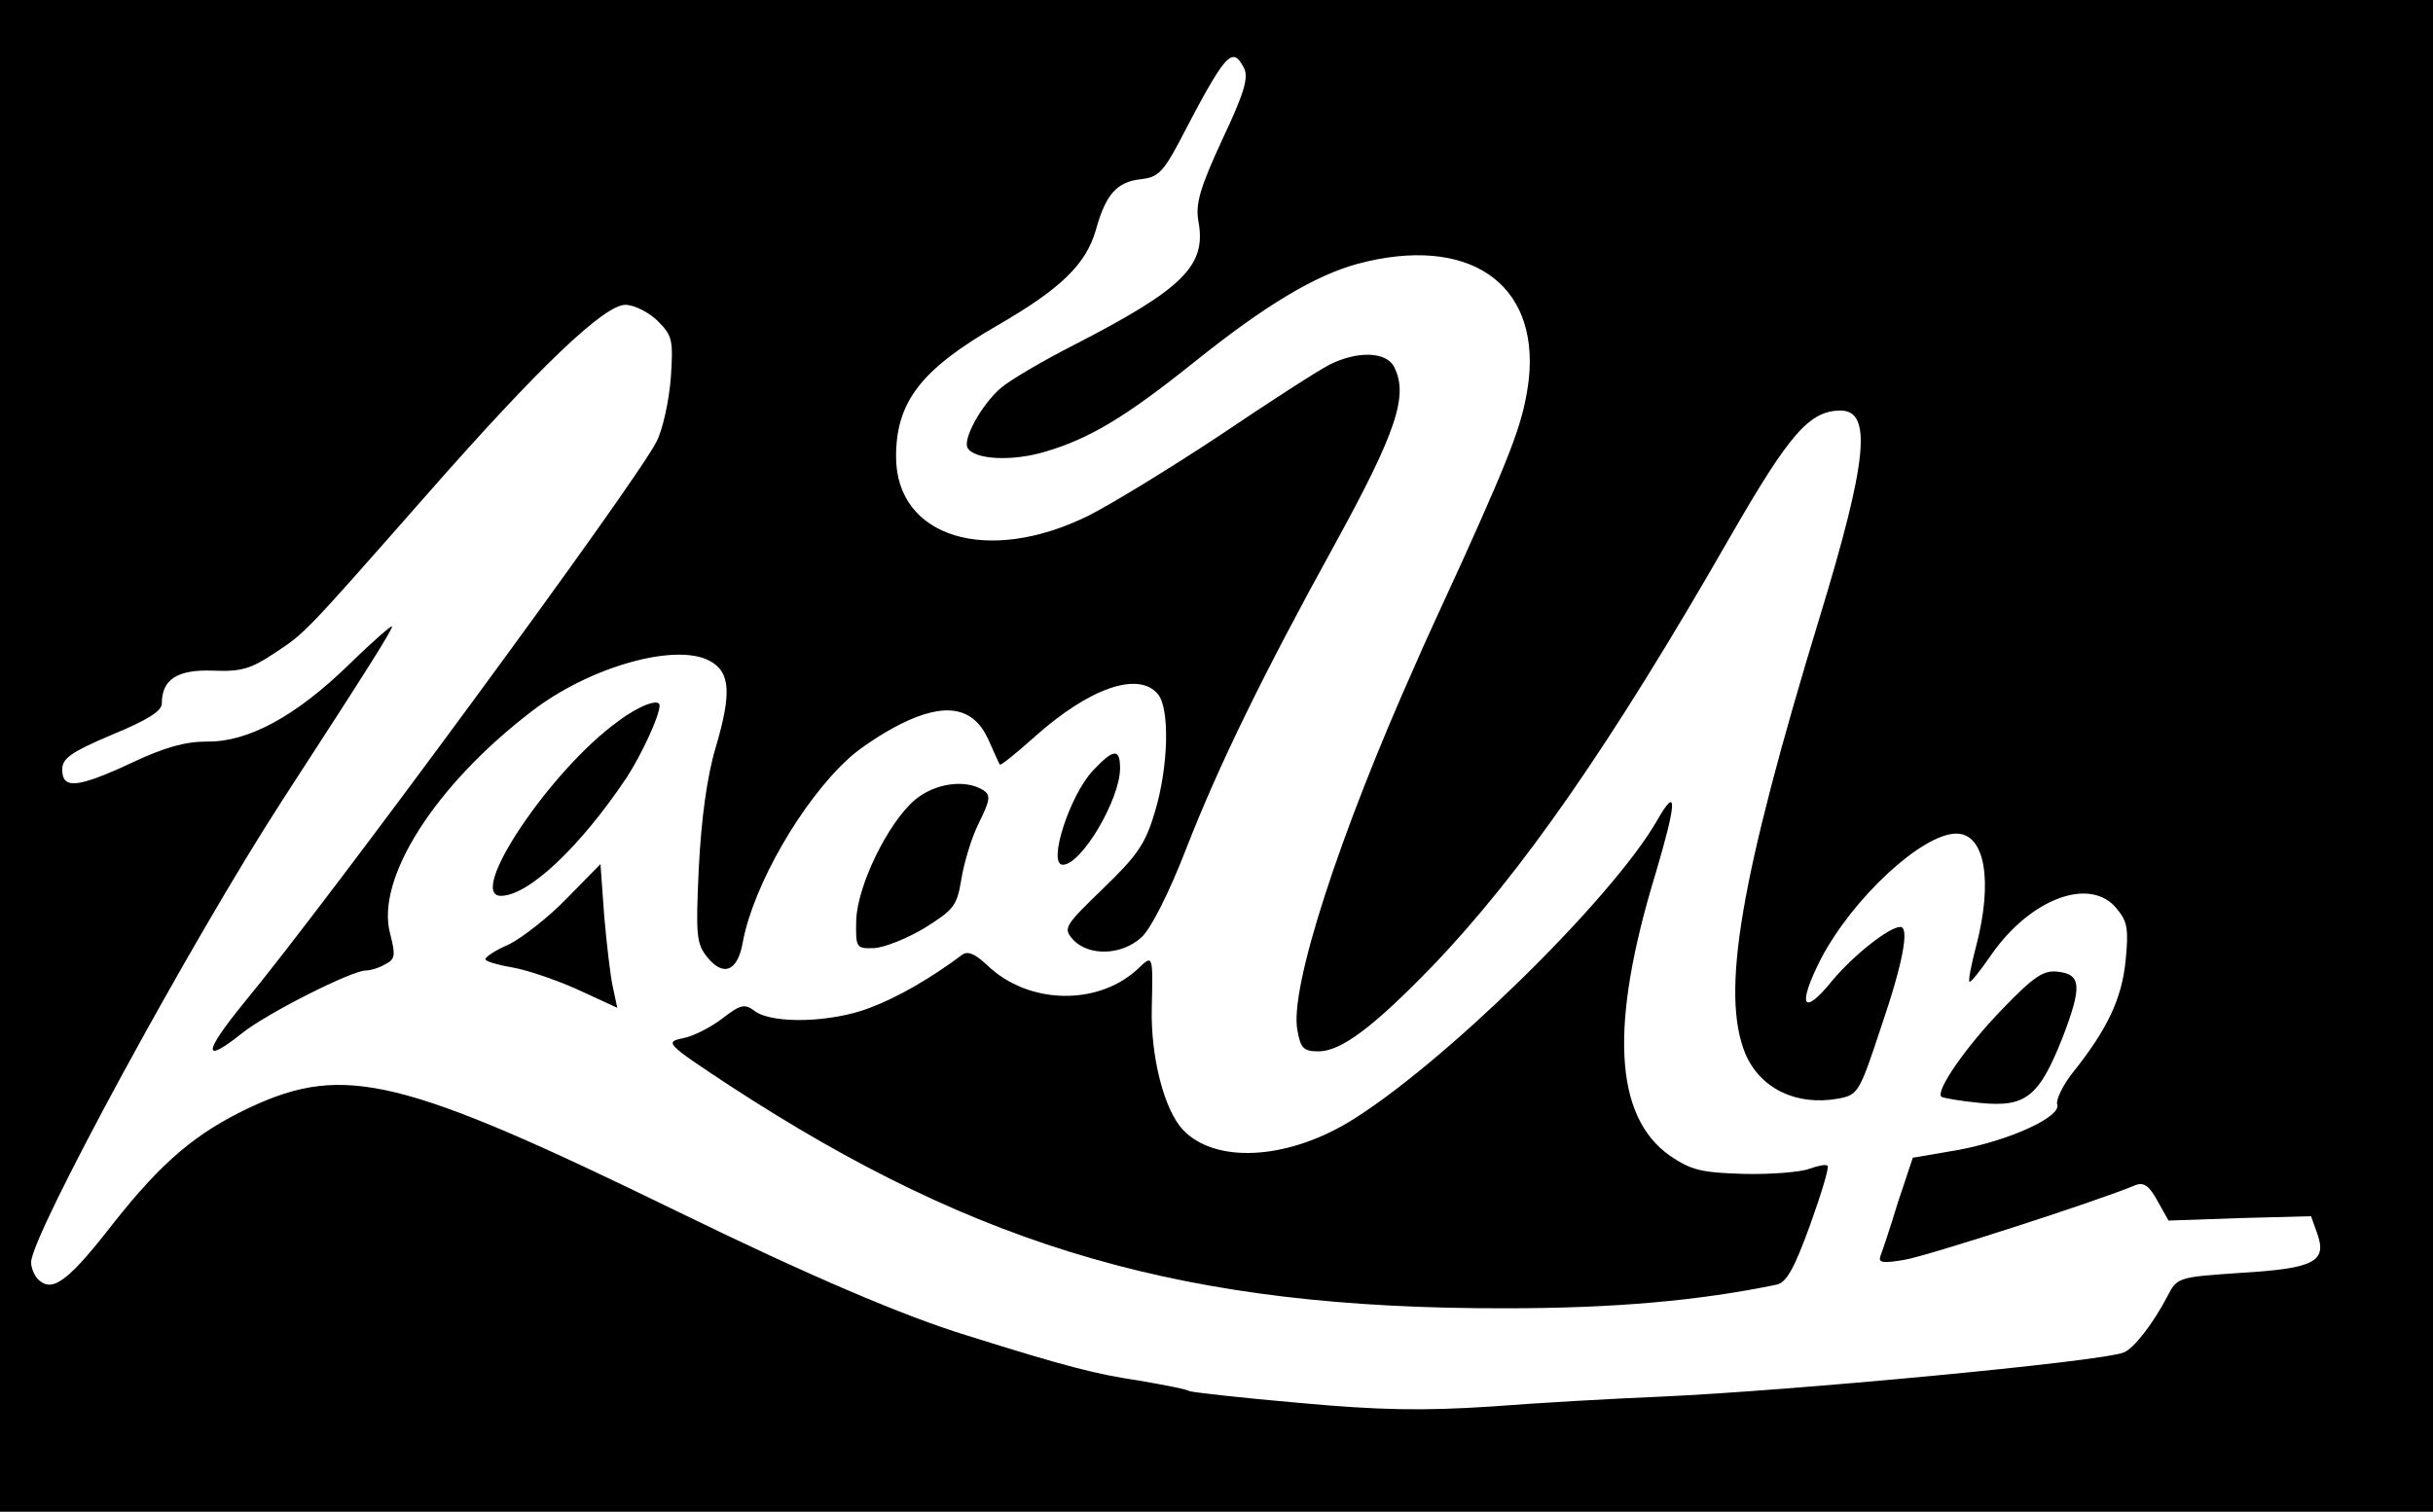 <?xml version="1.0" standalone="no"?>
<!DOCTYPE svg PUBLIC "-//W3C//DTD SVG 20010904//EN"
 "http://www.w3.org/TR/2001/REC-SVG-20010904/DTD/svg10.dtd">
<svg version="1.0" xmlns="http://www.w3.org/2000/svg"
 width="391pt" height="243pt" viewBox="0 0 391 243"
 preserveAspectRatio="xMidYMid meet">

<g transform="translate(0,243) scale(0.1,-0.1)"
fill="#000000" stroke="none">
<path d="M0 1215 l0 -1215 1955 0 1955 0 0 1215 0 1215 -1955 0 -1955 0 0
-1215z m1999 1106 c8 -15 1 -40 -35 -116 -36 -78 -43 -103 -38 -131 13 -71
-24 -108 -201 -199 -49 -25 -102 -56 -117 -69 -31 -27 -61 -82 -53 -96 11 -19
72 -22 125 -6 71 21 128 55 238 143 116 93 195 140 264 159 177 47 291 -30
275 -185 -8 -65 -23 -107 -106 -291 -34 -74 -68 -148 -75 -165 -124 -277 -204
-524 -191 -591 5 -29 10 -34 34 -34 36 0 88 39 182 136 144 150 288 357 480
692 95 165 127 202 177 202 51 0 43 -81 -33 -330 -129 -423 -160 -607 -120
-704 24 -56 82 -84 149 -72 32 6 34 9 69 115 35 102 46 161 31 161 -18 0 -76
-46 -110 -87 -47 -58 -56 -40 -18 35 51 98 163 202 218 202 46 0 59 -76 32
-180 -8 -30 -13 -56 -11 -58 2 -2 17 17 35 43 63 91 160 127 202 74 17 -20 19
-33 14 -83 -6 -61 -29 -110 -84 -179 -17 -21 -28 -45 -26 -52 8 -20 -78 -59
-162 -74 l-70 -12 -24 -72 c-12 -40 -25 -78 -28 -86 -4 -11 4 -12 39 -6 36 6
309 94 371 120 13 5 22 -1 35 -25 l18 -32 115 4 114 3 10 -28 c16 -45 -5 -56
-122 -63 -102 -7 -103 -7 -119 -38 -23 -44 -54 -84 -70 -90 -37 -15 -540 -62
-743 -71 -74 -3 -198 -10 -275 -16 -108 -7 -178 -6 -308 6 -92 8 -172 17 -176
19 -4 3 -41 10 -82 17 -67 10 -115 22 -274 72 -102 31 -256 97 -465 199 -443
216 -536 239 -688 168 -87 -41 -141 -87 -218 -184 -72 -93 -98 -113 -120 -95
-8 6 -14 20 -14 30 0 43 257 516 404 743 141 217 176 273 176 279 0 3 -31 -24
-69 -61 -86 -84 -163 -125 -228 -124 -35 0 -68 -9 -121 -34 -88 -41 -112 -43
-112 -11 0 18 14 28 80 56 56 23 80 38 80 50 0 39 25 55 82 53 46 -2 61 3 99
28 50 33 47 30 245 255 180 205 285 305 319 305 14 0 38 -12 52 -26 24 -24 25
-31 21 -92 -3 -37 -13 -83 -23 -102 -33 -66 -528 -739 -663 -902 -66 -81 -67
-100 -2 -48 39 31 175 100 198 100 7 0 21 4 31 10 16 8 17 14 8 49 -24 88 72
239 228 358 92 71 230 110 285 81 34 -18 36 -52 10 -140 -14 -47 -23 -115 -27
-193 -5 -109 -4 -122 14 -144 26 -32 49 -22 57 26 17 90 95 226 170 294 17 16
55 41 83 55 72 36 117 28 141 -24 9 -20 17 -39 19 -41 1 -2 26 18 55 44 88 79
168 107 199 69 19 -23 17 -116 -5 -189 -15 -51 -28 -70 -83 -123 -63 -61 -65
-64 -48 -83 25 -26 77 -25 109 4 15 13 44 70 72 142 52 134 125 283 238 488
101 184 120 242 96 288 -13 24 -59 25 -103 3 -18 -9 -97 -60 -177 -114 -80
-53 -175 -111 -211 -129 -162 -80 -309 -35 -309 95 0 88 40 140 163 211 102
59 142 98 158 153 16 58 34 78 73 82 26 3 35 11 60 58 76 146 86 157 105 121z"/>
<path d="M994 1271 c-109 -78 -245 -281 -189 -281 44 0 127 78 202 190 24 37
53 99 53 116 0 12 -33 0 -66 -25z"/>
<path d="M1757 1192 c-38 -40 -74 -152 -49 -152 30 0 92 105 92 155 0 32 -10
32 -43 -3z"/>
<path d="M1470 1144 c-43 -37 -92 -137 -94 -193 -1 -45 0 -46 29 -45 17 1 54
16 82 33 46 29 51 35 58 78 4 25 16 66 28 90 19 38 19 45 7 53 -29 18 -78 11
-110 -16z"/>
<path d="M2663 1111 c-73 -127 -347 -395 -496 -485 -102 -61 -215 -66 -266
-12 -30 32 -52 117 -50 196 2 87 2 86 -23 62 -64 -59 -175 -57 -241 6 -20 19
-32 24 -41 17 -51 -38 -103 -68 -148 -85 -62 -24 -155 -26 -184 -6 -17 13 -23
12 -53 -11 -18 -14 -47 -29 -64 -32 -29 -6 -26 -9 74 -75 404 -264 736 -360
1249 -359 173 0 310 12 435 38 16 3 29 27 54 96 18 50 31 93 28 95 -2 3 -16 0
-30 -5 -13 -5 -61 -9 -104 -8 -69 2 -85 6 -119 29 -90 63 -98 210 -23 455 34
115 35 142 2 84z"/>
<path d="M910 985 c-30 -31 -72 -63 -92 -73 -21 -9 -38 -20 -38 -24 0 -3 19
-9 43 -13 23 -4 71 -20 106 -36 l63 -29 -7 33 c-4 17 -10 69 -14 115 l-6 83
-55 -56z"/>
<path d="M3217 807 c-58 -60 -107 -131 -97 -140 3 -2 31 -7 63 -10 73 -7 94
10 132 106 31 81 30 101 -8 105 -23 3 -39 -8 -90 -61z"/>
</g>
</svg>
